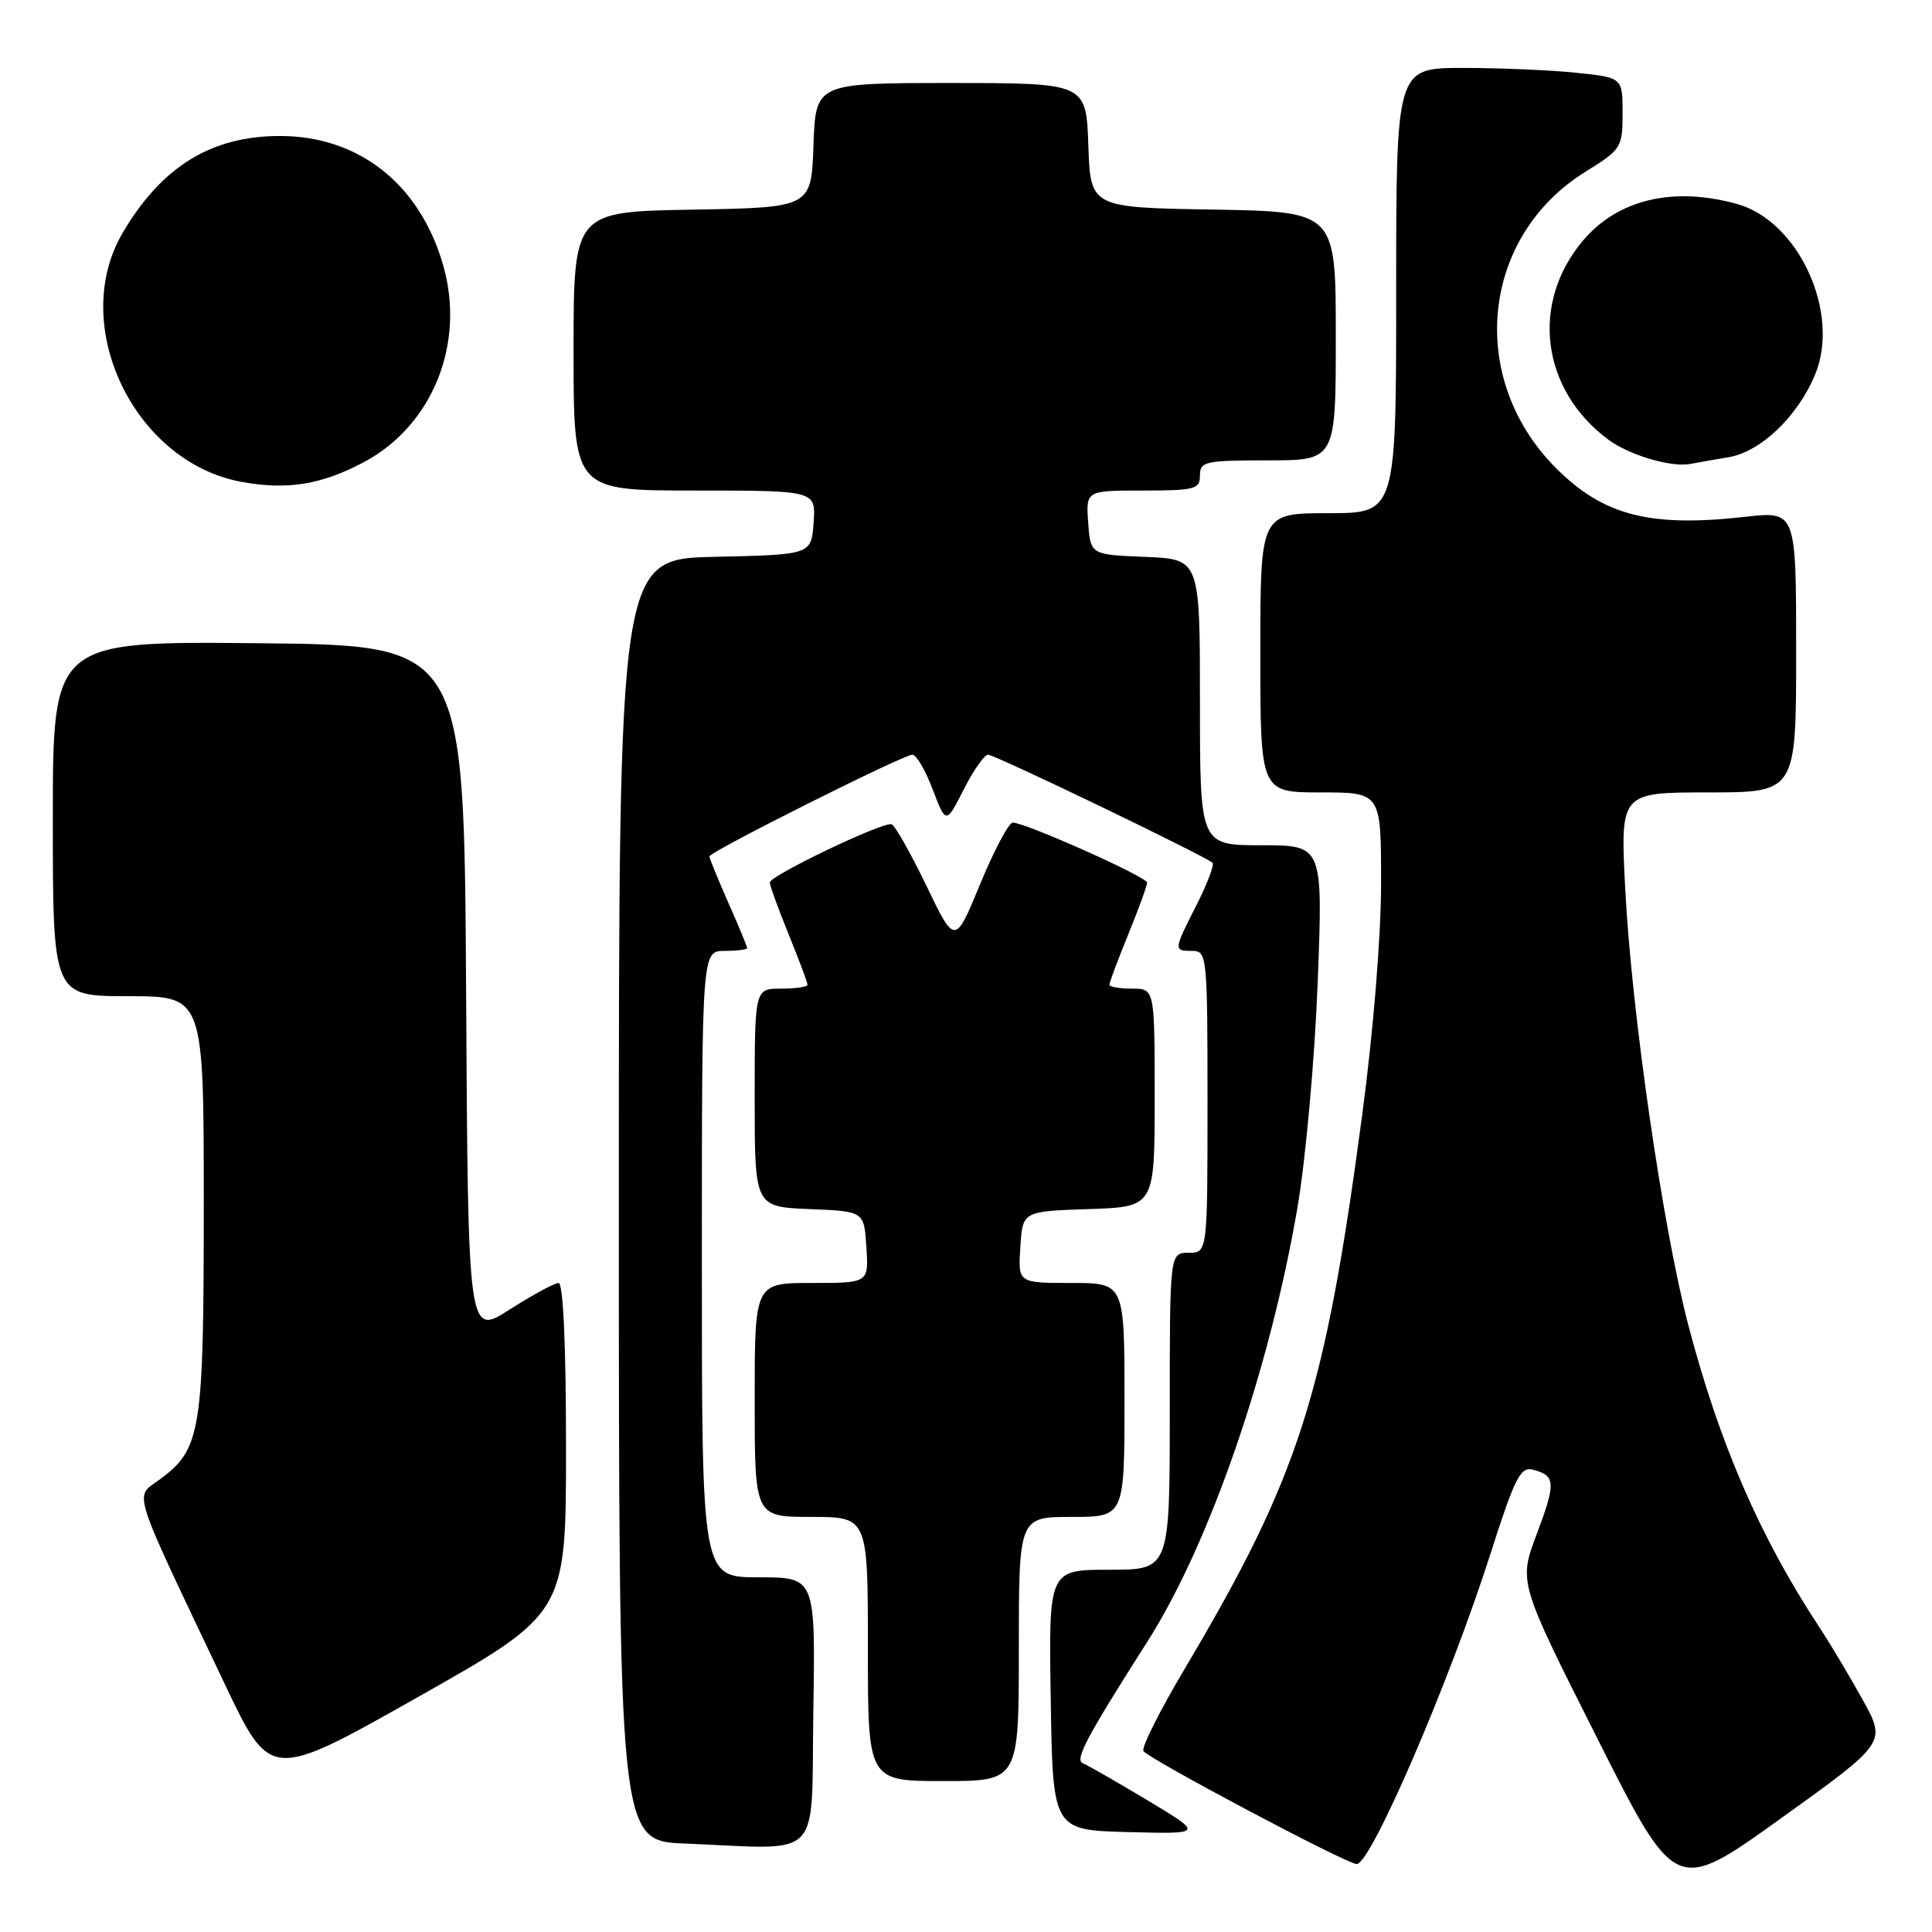 <?xml version="1.0" encoding="UTF-8" standalone="no"?>
<!DOCTYPE svg PUBLIC "-//W3C//DTD SVG 1.1//EN" "http://www.w3.org/Graphics/SVG/1.1/DTD/svg11.dtd" >
<svg xmlns="http://www.w3.org/2000/svg" xmlns:xlink="http://www.w3.org/1999/xlink" version="1.1" viewBox="0 0 256 256">
 <g >
 <path fill="currentColor"
d=" M 246.80 225.20 C 245.06 222.07 242.45 217.70 241.00 215.50 C 233.17 203.59 227.80 191.20 223.69 175.50 C 220.31 162.59 216.18 134.01 215.35 117.75 C 214.69 105.00 214.69 105.00 226.35 105.00 C 238.00 105.00 238.00 105.00 238.00 86.36 C 238.00 67.72 238.00 67.72 231.25 68.48 C 218.62 69.90 212.48 68.32 206.20 62.05 C 194.35 50.20 196.20 31.39 210.06 22.77 C 214.85 19.80 215.00 19.55 215.00 14.99 C 215.00 10.28 215.00 10.28 208.85 9.64 C 205.47 9.29 198.72 9.00 193.85 9.00 C 185.00 9.00 185.00 9.00 185.00 38.50 C 185.00 68.00 185.00 68.00 176.00 68.00 C 167.00 68.00 167.00 68.00 167.00 86.50 C 167.00 105.00 167.00 105.00 175.00 105.00 C 183.00 105.00 183.00 105.00 183.00 116.98 C 183.00 124.09 181.98 136.59 180.50 147.73 C 175.53 185.00 172.14 195.58 156.96 221.16 C 153.68 226.67 151.23 231.56 151.51 232.02 C 152.15 233.05 178.47 247.00 179.77 247.00 C 181.66 247.00 192.11 222.75 197.50 205.87 C 200.73 195.77 201.47 194.31 203.12 194.74 C 206.13 195.53 206.19 196.46 203.63 203.26 C 201.22 209.65 201.22 209.65 211.63 230.30 C 222.03 250.96 222.03 250.96 236.00 240.93 C 249.96 230.91 249.96 230.91 246.80 225.20 Z  M 107.77 226.75 C 108.05 209.00 108.05 209.00 100.52 209.00 C 93.00 209.00 93.00 209.00 93.00 167.50 C 93.00 126.00 93.00 126.00 96.00 126.00 C 97.65 126.00 99.00 125.83 99.00 125.62 C 99.00 125.42 97.88 122.71 96.50 119.60 C 95.13 116.49 94.00 113.73 94.00 113.48 C 94.00 112.87 119.69 100.00 120.90 100.00 C 121.42 100.00 122.63 102.07 123.59 104.61 C 125.35 109.22 125.35 109.22 127.70 104.61 C 128.98 102.07 130.44 100.00 130.92 100.00 C 131.83 100.00 159.82 113.49 160.67 114.33 C 160.92 114.59 159.98 117.08 158.57 119.87 C 155.48 125.96 155.48 126.00 158.00 126.00 C 159.93 126.00 160.00 126.67 160.00 146.00 C 160.00 166.00 160.00 166.00 157.50 166.00 C 155.00 166.00 155.00 166.00 155.00 187.00 C 155.00 208.00 155.00 208.00 146.98 208.00 C 138.95 208.00 138.95 208.00 139.23 225.25 C 139.50 242.50 139.50 242.50 149.50 242.76 C 159.50 243.02 159.50 243.02 152.00 238.52 C 147.88 236.05 144.05 233.86 143.50 233.65 C 142.35 233.23 143.92 230.26 152.05 217.50 C 160.29 204.56 168.25 181.49 171.93 159.95 C 173.02 153.55 174.21 140.28 174.60 130.20 C 175.30 112.00 175.30 112.00 167.15 112.00 C 159.00 112.00 159.00 112.00 159.00 93.04 C 159.00 74.09 159.00 74.09 151.75 73.79 C 144.50 73.50 144.50 73.50 144.19 69.25 C 143.89 65.00 143.89 65.00 151.44 65.00 C 158.33 65.00 159.00 64.82 159.00 63.00 C 159.00 61.15 159.67 61.00 168.00 61.00 C 177.00 61.00 177.00 61.00 177.00 44.52 C 177.00 28.05 177.00 28.05 160.75 27.77 C 144.50 27.50 144.50 27.50 144.21 19.25 C 143.92 11.00 143.92 11.00 126.00 11.00 C 108.08 11.00 108.08 11.00 107.79 19.25 C 107.50 27.50 107.50 27.50 91.75 27.78 C 76.00 28.05 76.00 28.05 76.00 46.53 C 76.00 65.00 76.00 65.00 92.06 65.00 C 108.11 65.00 108.11 65.00 107.81 69.25 C 107.50 73.50 107.50 73.50 94.75 73.78 C 82.00 74.06 82.00 74.06 82.00 158.99 C 82.00 243.92 82.00 243.92 90.75 244.28 C 109.32 245.03 107.46 246.94 107.77 226.75 Z  M 75.00 191.89 C 75.00 178.25 74.63 170.00 74.02 170.00 C 73.48 170.00 70.56 171.59 67.53 173.52 C 62.02 177.05 62.02 177.05 61.76 131.27 C 61.50 85.50 61.50 85.50 34.25 85.23 C 7.00 84.97 7.00 84.97 7.00 108.48 C 7.00 132.00 7.00 132.00 17.00 132.00 C 27.00 132.00 27.00 132.00 27.00 159.53 C 27.00 189.77 26.65 191.98 21.19 196.02 C 17.77 198.54 17.13 196.51 29.81 223.20 C 35.85 235.90 35.85 235.90 55.43 224.84 C 75.00 213.78 75.00 213.78 75.00 191.89 Z  M 135.00 218.50 C 135.00 201.00 135.00 201.00 142.00 201.00 C 149.00 201.00 149.00 201.00 149.00 185.50 C 149.00 170.00 149.00 170.00 141.95 170.00 C 134.89 170.00 134.89 170.00 135.20 165.25 C 135.50 160.50 135.50 160.50 144.25 160.21 C 153.00 159.92 153.00 159.92 153.00 145.46 C 153.00 131.00 153.00 131.00 150.00 131.00 C 148.35 131.00 147.00 130.77 147.00 130.48 C 147.00 130.19 148.12 127.19 149.50 123.81 C 150.88 120.42 152.00 117.34 152.00 116.95 C 152.00 116.20 135.86 109.00 134.20 109.00 C 133.67 109.00 131.73 112.65 129.89 117.11 C 126.54 125.23 126.54 125.23 122.75 117.36 C 120.67 113.04 118.59 109.37 118.14 109.22 C 117.04 108.84 102.00 116.03 102.00 116.94 C 102.00 117.33 103.12 120.42 104.50 123.81 C 105.88 127.19 107.00 130.19 107.00 130.48 C 107.00 130.77 105.42 131.00 103.50 131.00 C 100.00 131.00 100.00 131.00 100.00 145.46 C 100.00 159.91 100.00 159.91 107.25 160.21 C 114.50 160.50 114.50 160.50 114.80 165.25 C 115.11 170.00 115.11 170.00 107.55 170.00 C 100.00 170.00 100.00 170.00 100.00 185.50 C 100.00 201.00 100.00 201.00 107.50 201.00 C 115.00 201.00 115.00 201.00 115.00 218.50 C 115.00 236.00 115.00 236.00 125.00 236.00 C 135.00 236.00 135.00 236.00 135.00 218.50 Z  M 48.21 61.24 C 57.37 56.36 61.74 45.41 58.68 35.00 C 55.57 24.38 47.58 18.07 37.22 18.02 C 28.07 17.98 21.46 22.02 16.27 30.83 C 9.06 43.05 17.73 61.23 32.00 63.85 C 38.07 64.96 42.58 64.23 48.21 61.24 Z  M 229.06 60.58 C 233.29 59.87 238.20 55.19 240.50 49.66 C 243.91 41.48 238.35 29.30 230.17 27.03 C 221.69 24.67 214.34 26.43 209.73 31.91 C 202.75 40.20 204.23 51.67 213.12 58.26 C 215.90 60.32 221.50 61.97 224.00 61.47 C 224.82 61.31 227.10 60.91 229.06 60.58 Z "/>
</g>
</svg>